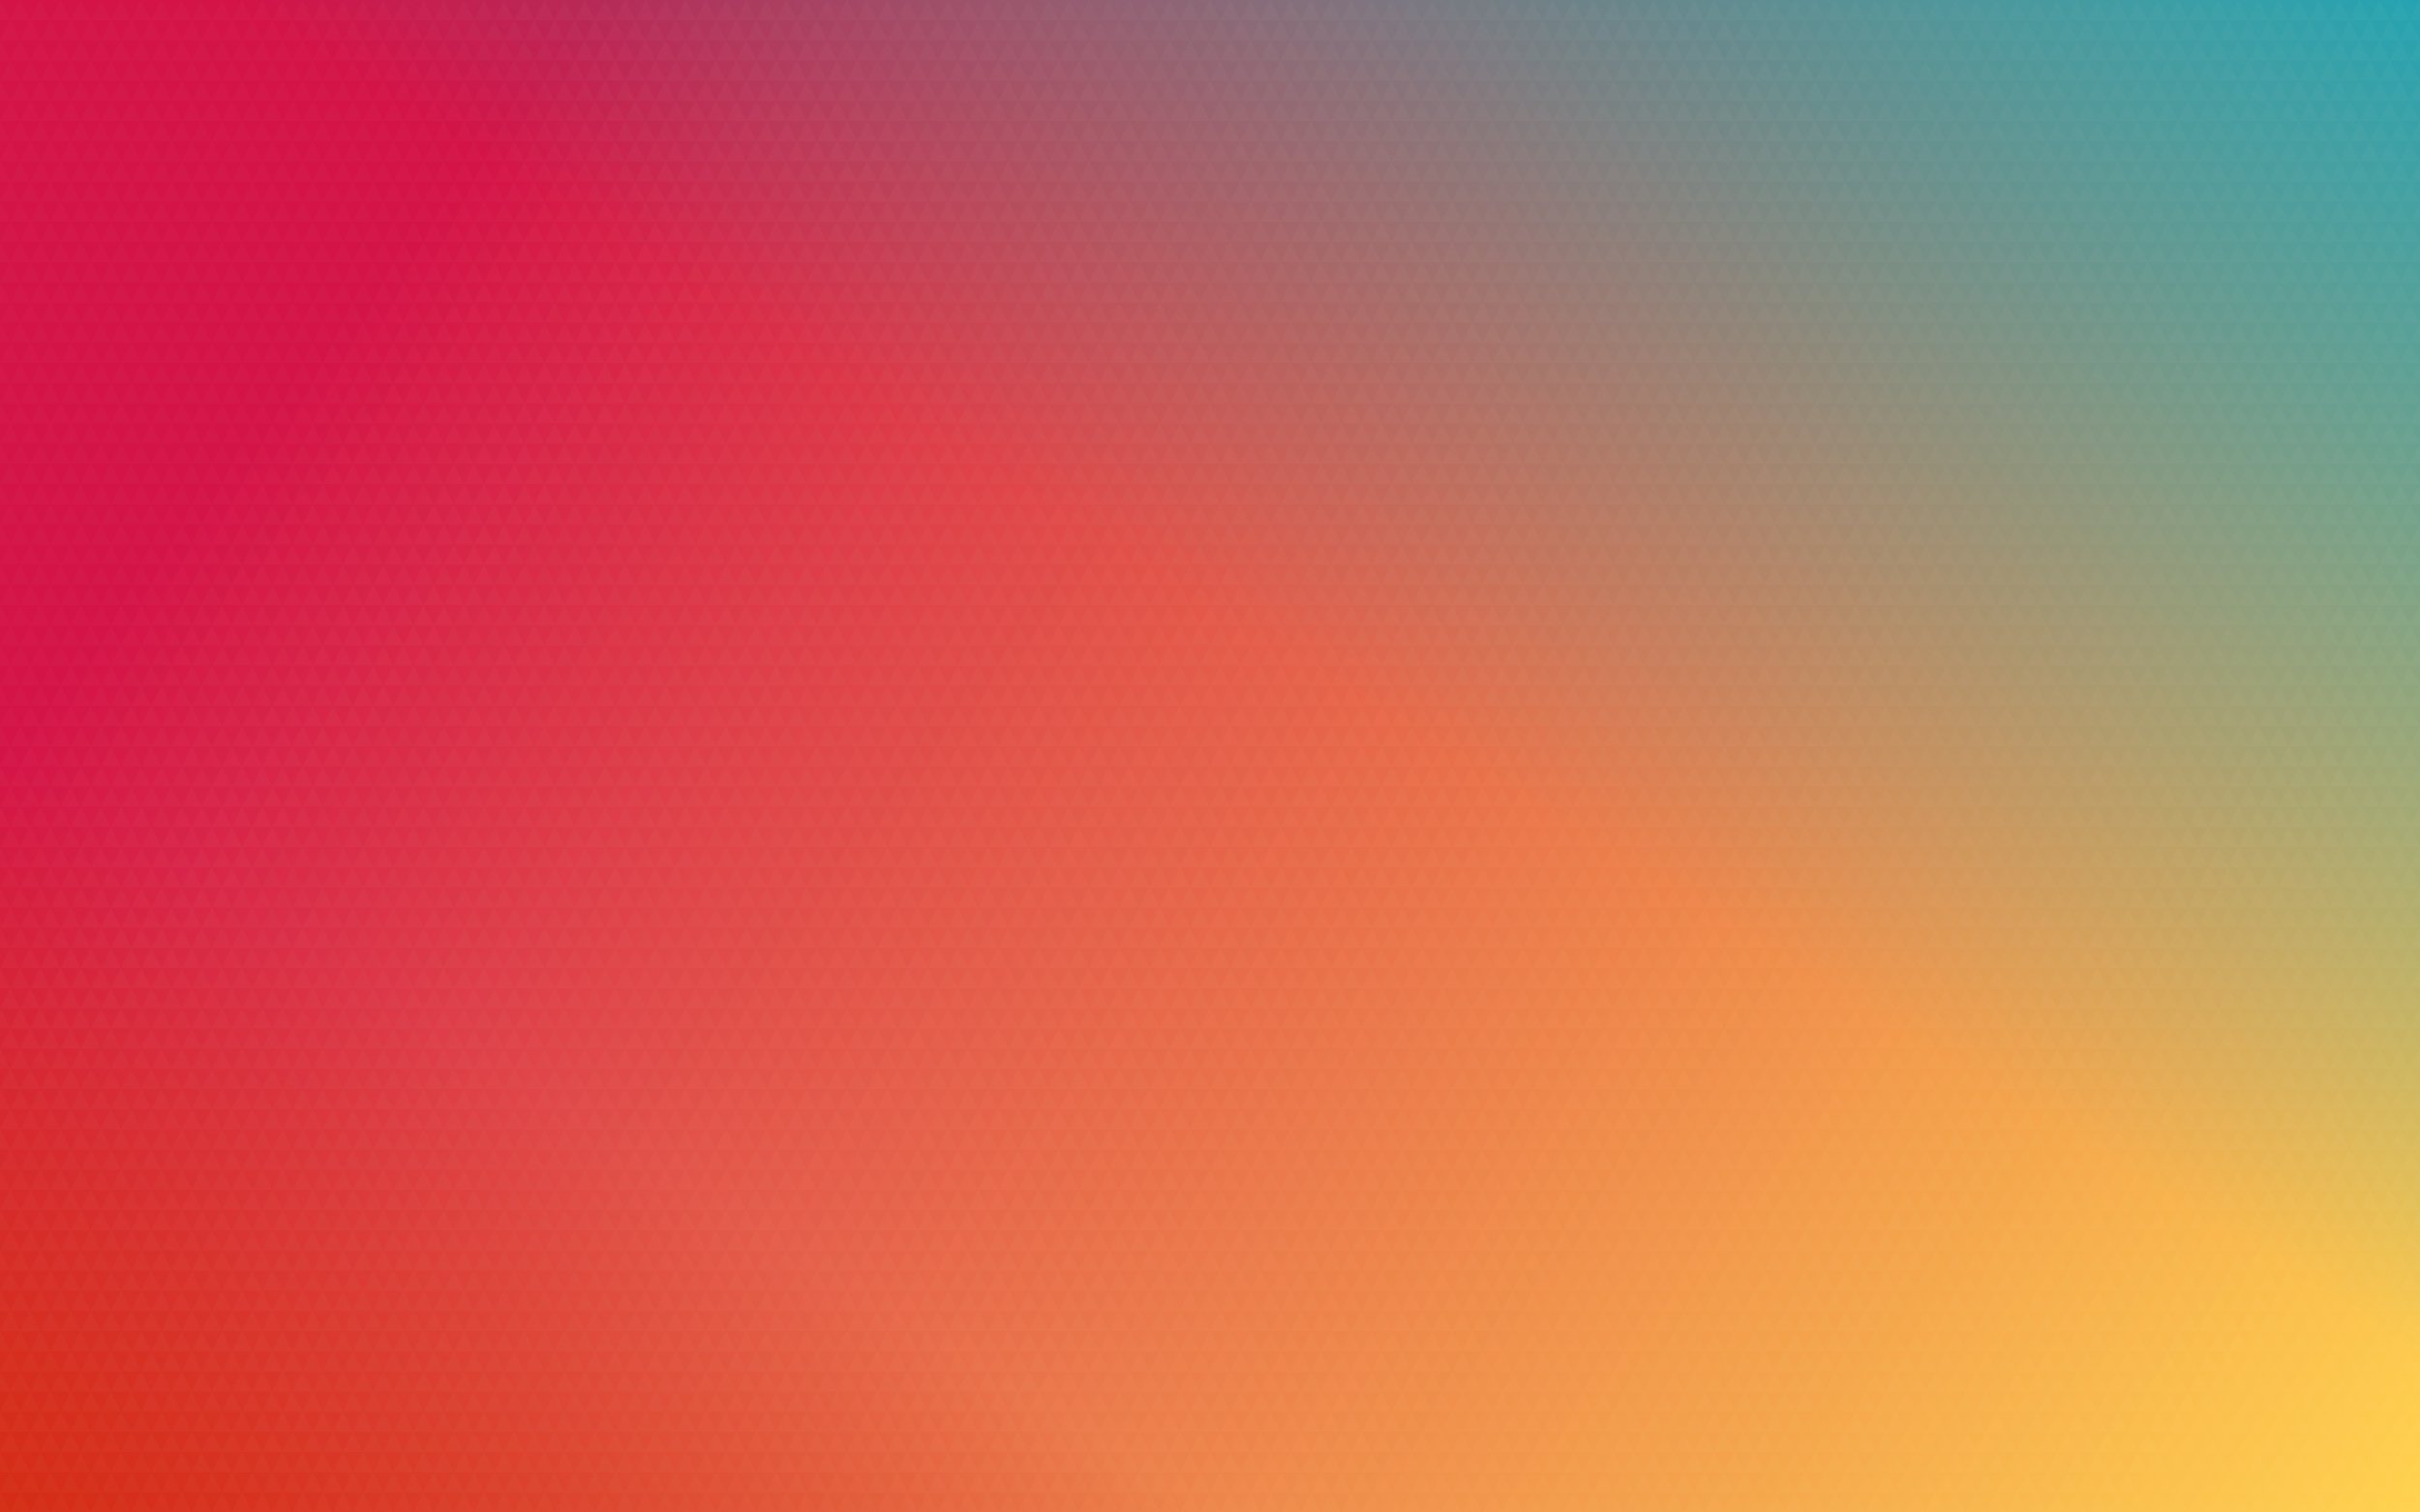
          <svg width="2880" height="1800" viewBox="0 0 2880 1800" xmlns="http://www.w3.org/2000/svg">
            <style>
              .triangle--dark { fill: #313238; }
              .triangle--light {
                fill: #EEEDED;
                opacity: 0.5;
              }
            </style>
            <defs>
              <filter id="texture" filterUnits="objectBoundingBox" x="0" y="0" width="100%" height="100%">
                <feTurbulence type="fractalNoise" baseFrequency="0.4" numOctaves="3" result="turbulence" />
                <feColorMatrix type="saturate" values="0.1" in="turbulence" result="desaturatedTurbulence" />
                <feBlend in="SourceGraphic" in2="desaturatedTurbulence" mode="multiply" result="multiplied" />
                <feBlend in="multiplied" in2="desaturatedTurbulence" mode="screen" />
              </filter>
              <pattern id="triangles" width="24" height="48" patternUnits="userSpaceOnUse">
                <path class="triangle--dark" d="M0,0 L24,0 L12,24 Z" />
                <path class="triangle--dark" d="M0,24 L12,24 L0,48 Z" />
                <path class="triangle--dark" d="M12,24 L24,24 L 24,48 Z" />
                <path class="triangle--light" d="M0,0 L12,24 L0,24 Z" />
                <path class="triangle--light" d="M24,0 L24,24 L12,24 Z" />
                <path class="triangle--light" d="M12,24 L24,48 L0,48 Z" />
              </pattern>
              <linearGradient id="warm-linear" x1="0" y1="50%" x2="100%" y2="100%">
                <stop stop-color="#D30F43" offset="0%" />
                <stop stop-color="#FFD24A" offset="100%" />
              </linearGradient>
              <linearGradient id="cool-linear" x1="100%" y1="0" x2="0" y2="100%">
                <stop stop-color="#21A2B0" offset="0%" />
                <stop stop-color="#21A2B0" stop-opacity="0" offset="45%" />
              </linearGradient>
              <linearGradient id="accent-linear" x1="0" y1="100%" x2="100%" y2="0">
                <stop stop-color="#D3290F" offset="0%" />
                <stop stop-color="#D3290F" stop-opacity="0" offset="25%" />
              </linearGradient>
            </defs>
            <rect x="0" y="0" width="100%" height="100%" fill="url(#warm-linear)" />
            <rect x="0" y="0" width="100%" height="100%" fill="url(#cool-linear)" />
            <rect x="0" y="0" width="100%" height="100%" fill="url(#accent-linear)" />
            <rect x="0" y="0" width="100%" height="100%" fill="url(#triangles)" filter="url(#texture)" opacity="0.3" />
          </svg>
        